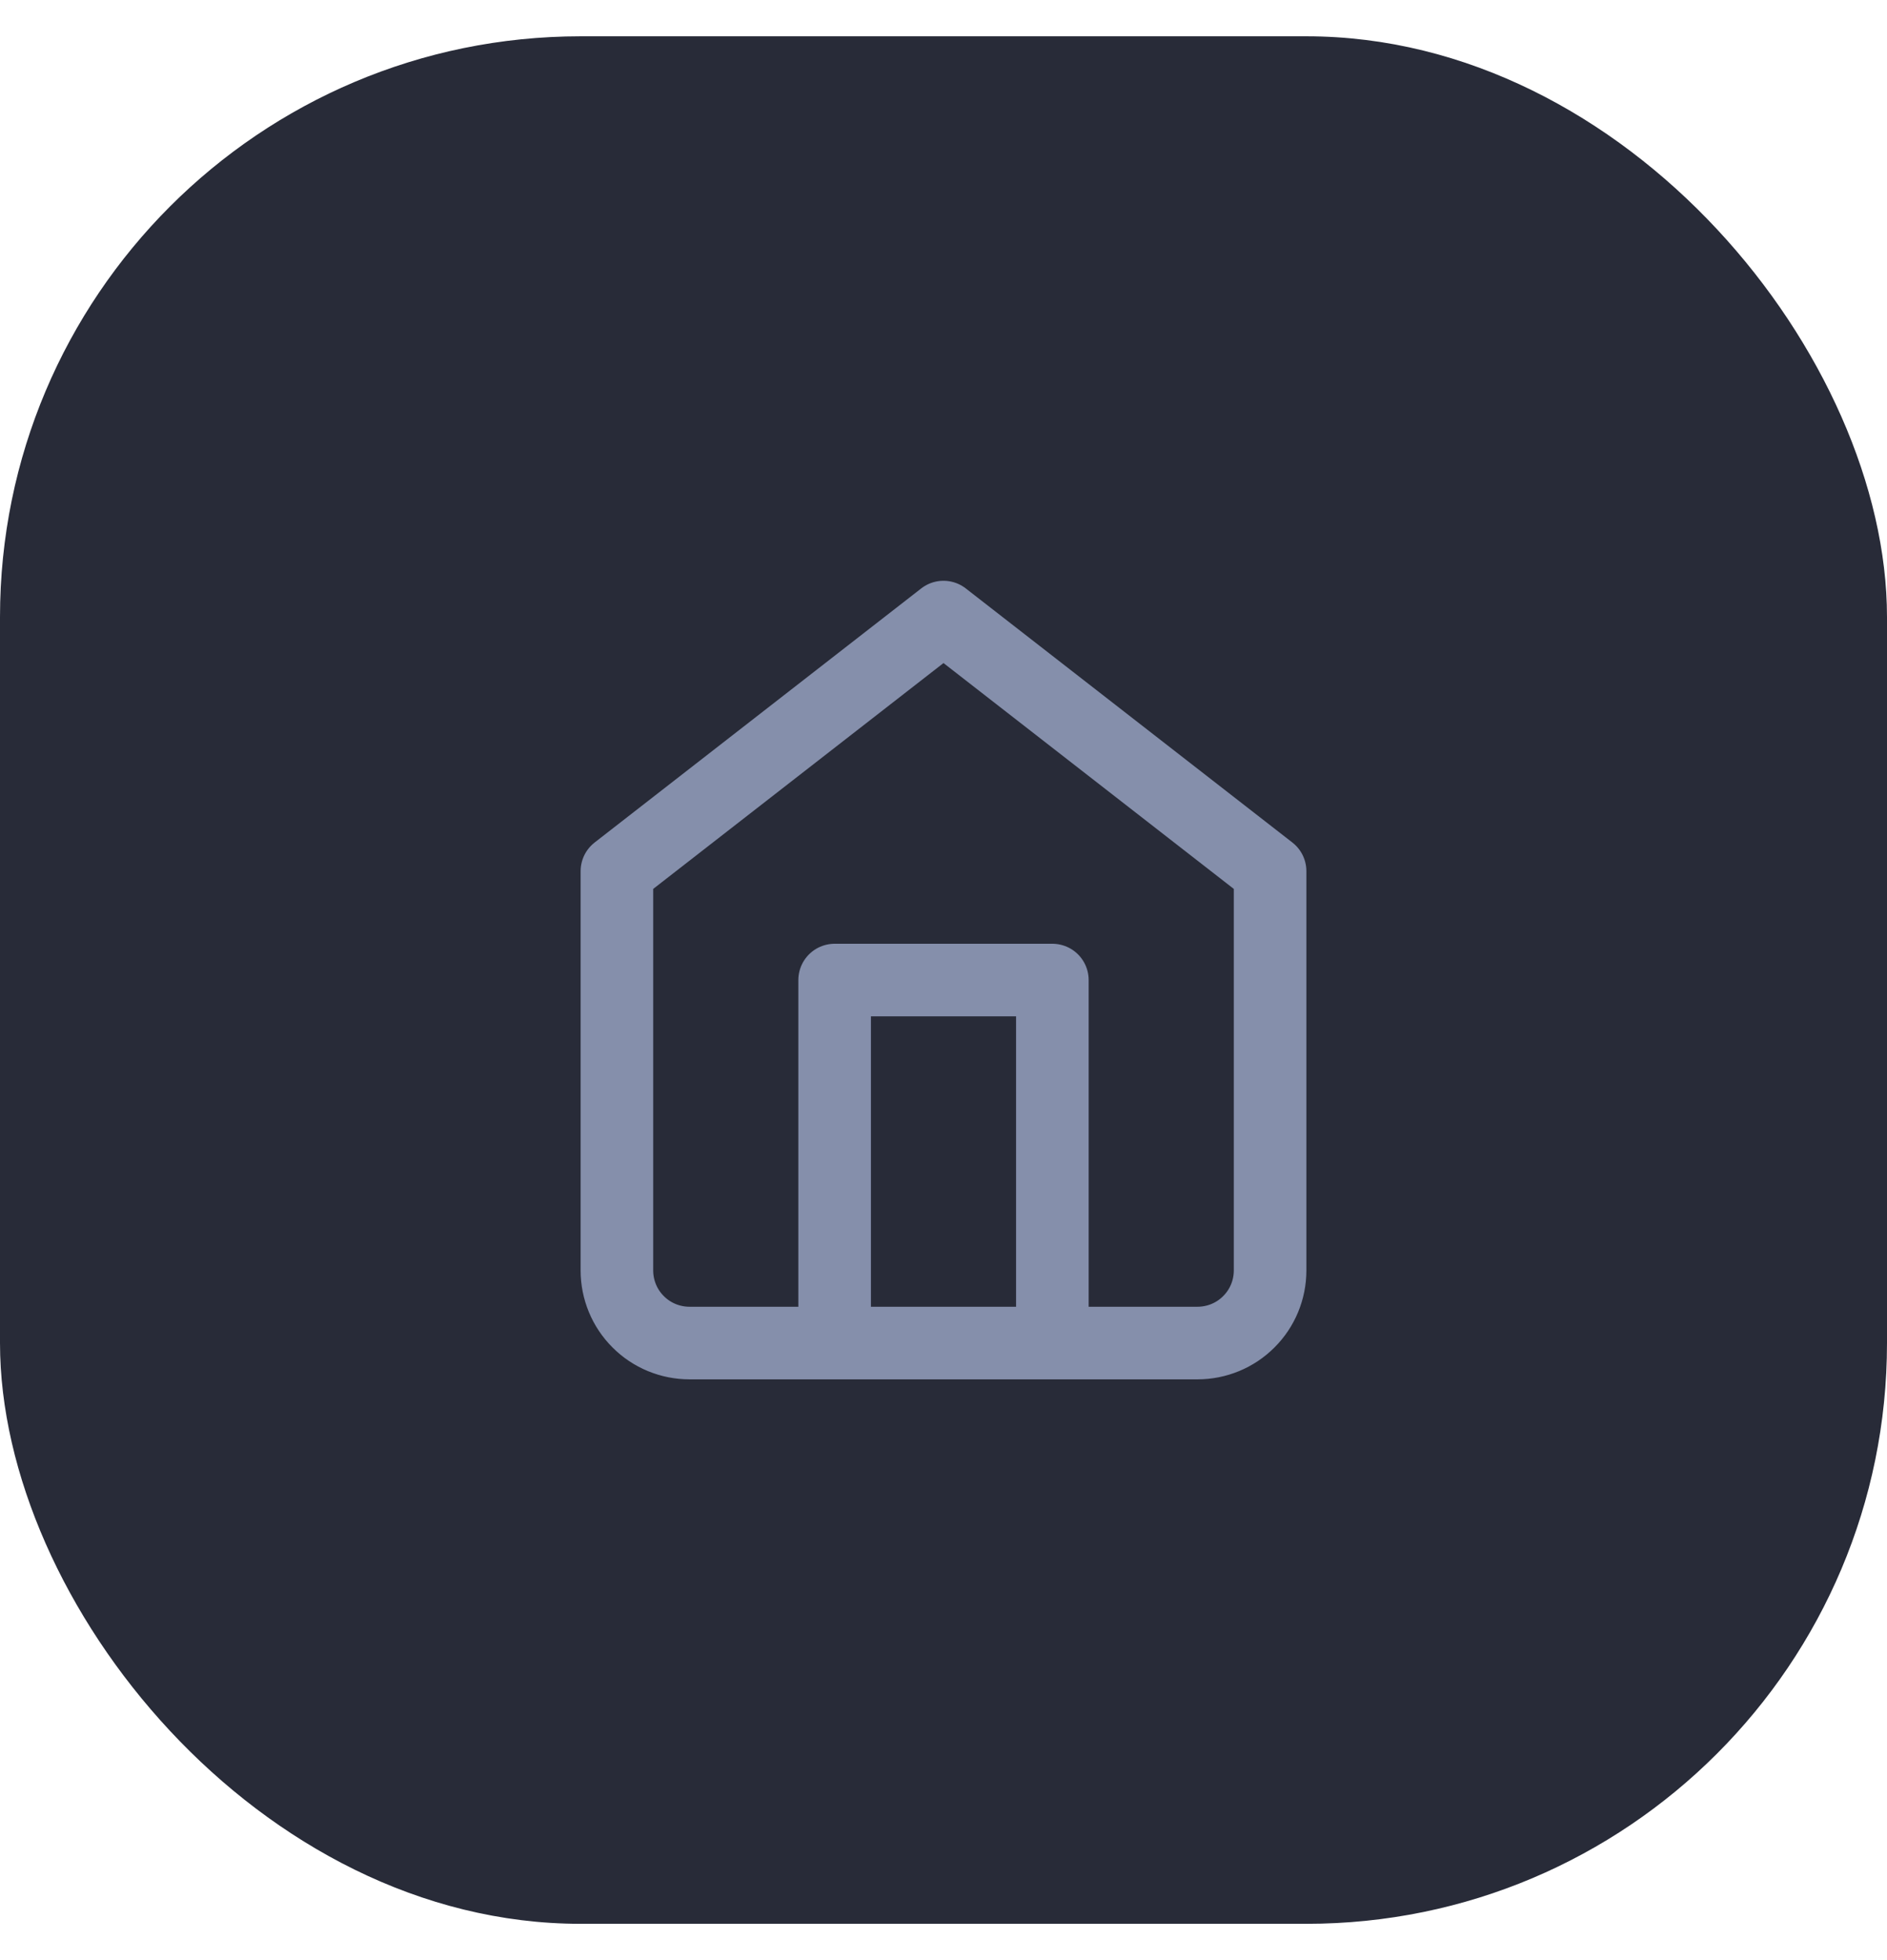 <svg width="26" height="27" viewBox="0 0 26 27" fill="none" xmlns="http://www.w3.org/2000/svg">
<rect y="0.5" width="26" height="26" rx="8" fill="#282B38"/>
<path d="M11.5 18.5V13.5H14.5V18.5M8.5 12L13 8.5L17.5 12V17.5C17.5 17.765 17.395 18.02 17.207 18.207C17.02 18.395 16.765 18.5 16.5 18.5H9.5C9.235 18.5 8.98 18.395 8.793 18.207C8.605 18.02 8.5 17.765 8.5 17.5V12Z" stroke="#858FAB" stroke-linecap="round" stroke-linejoin="round"/>
</svg>
